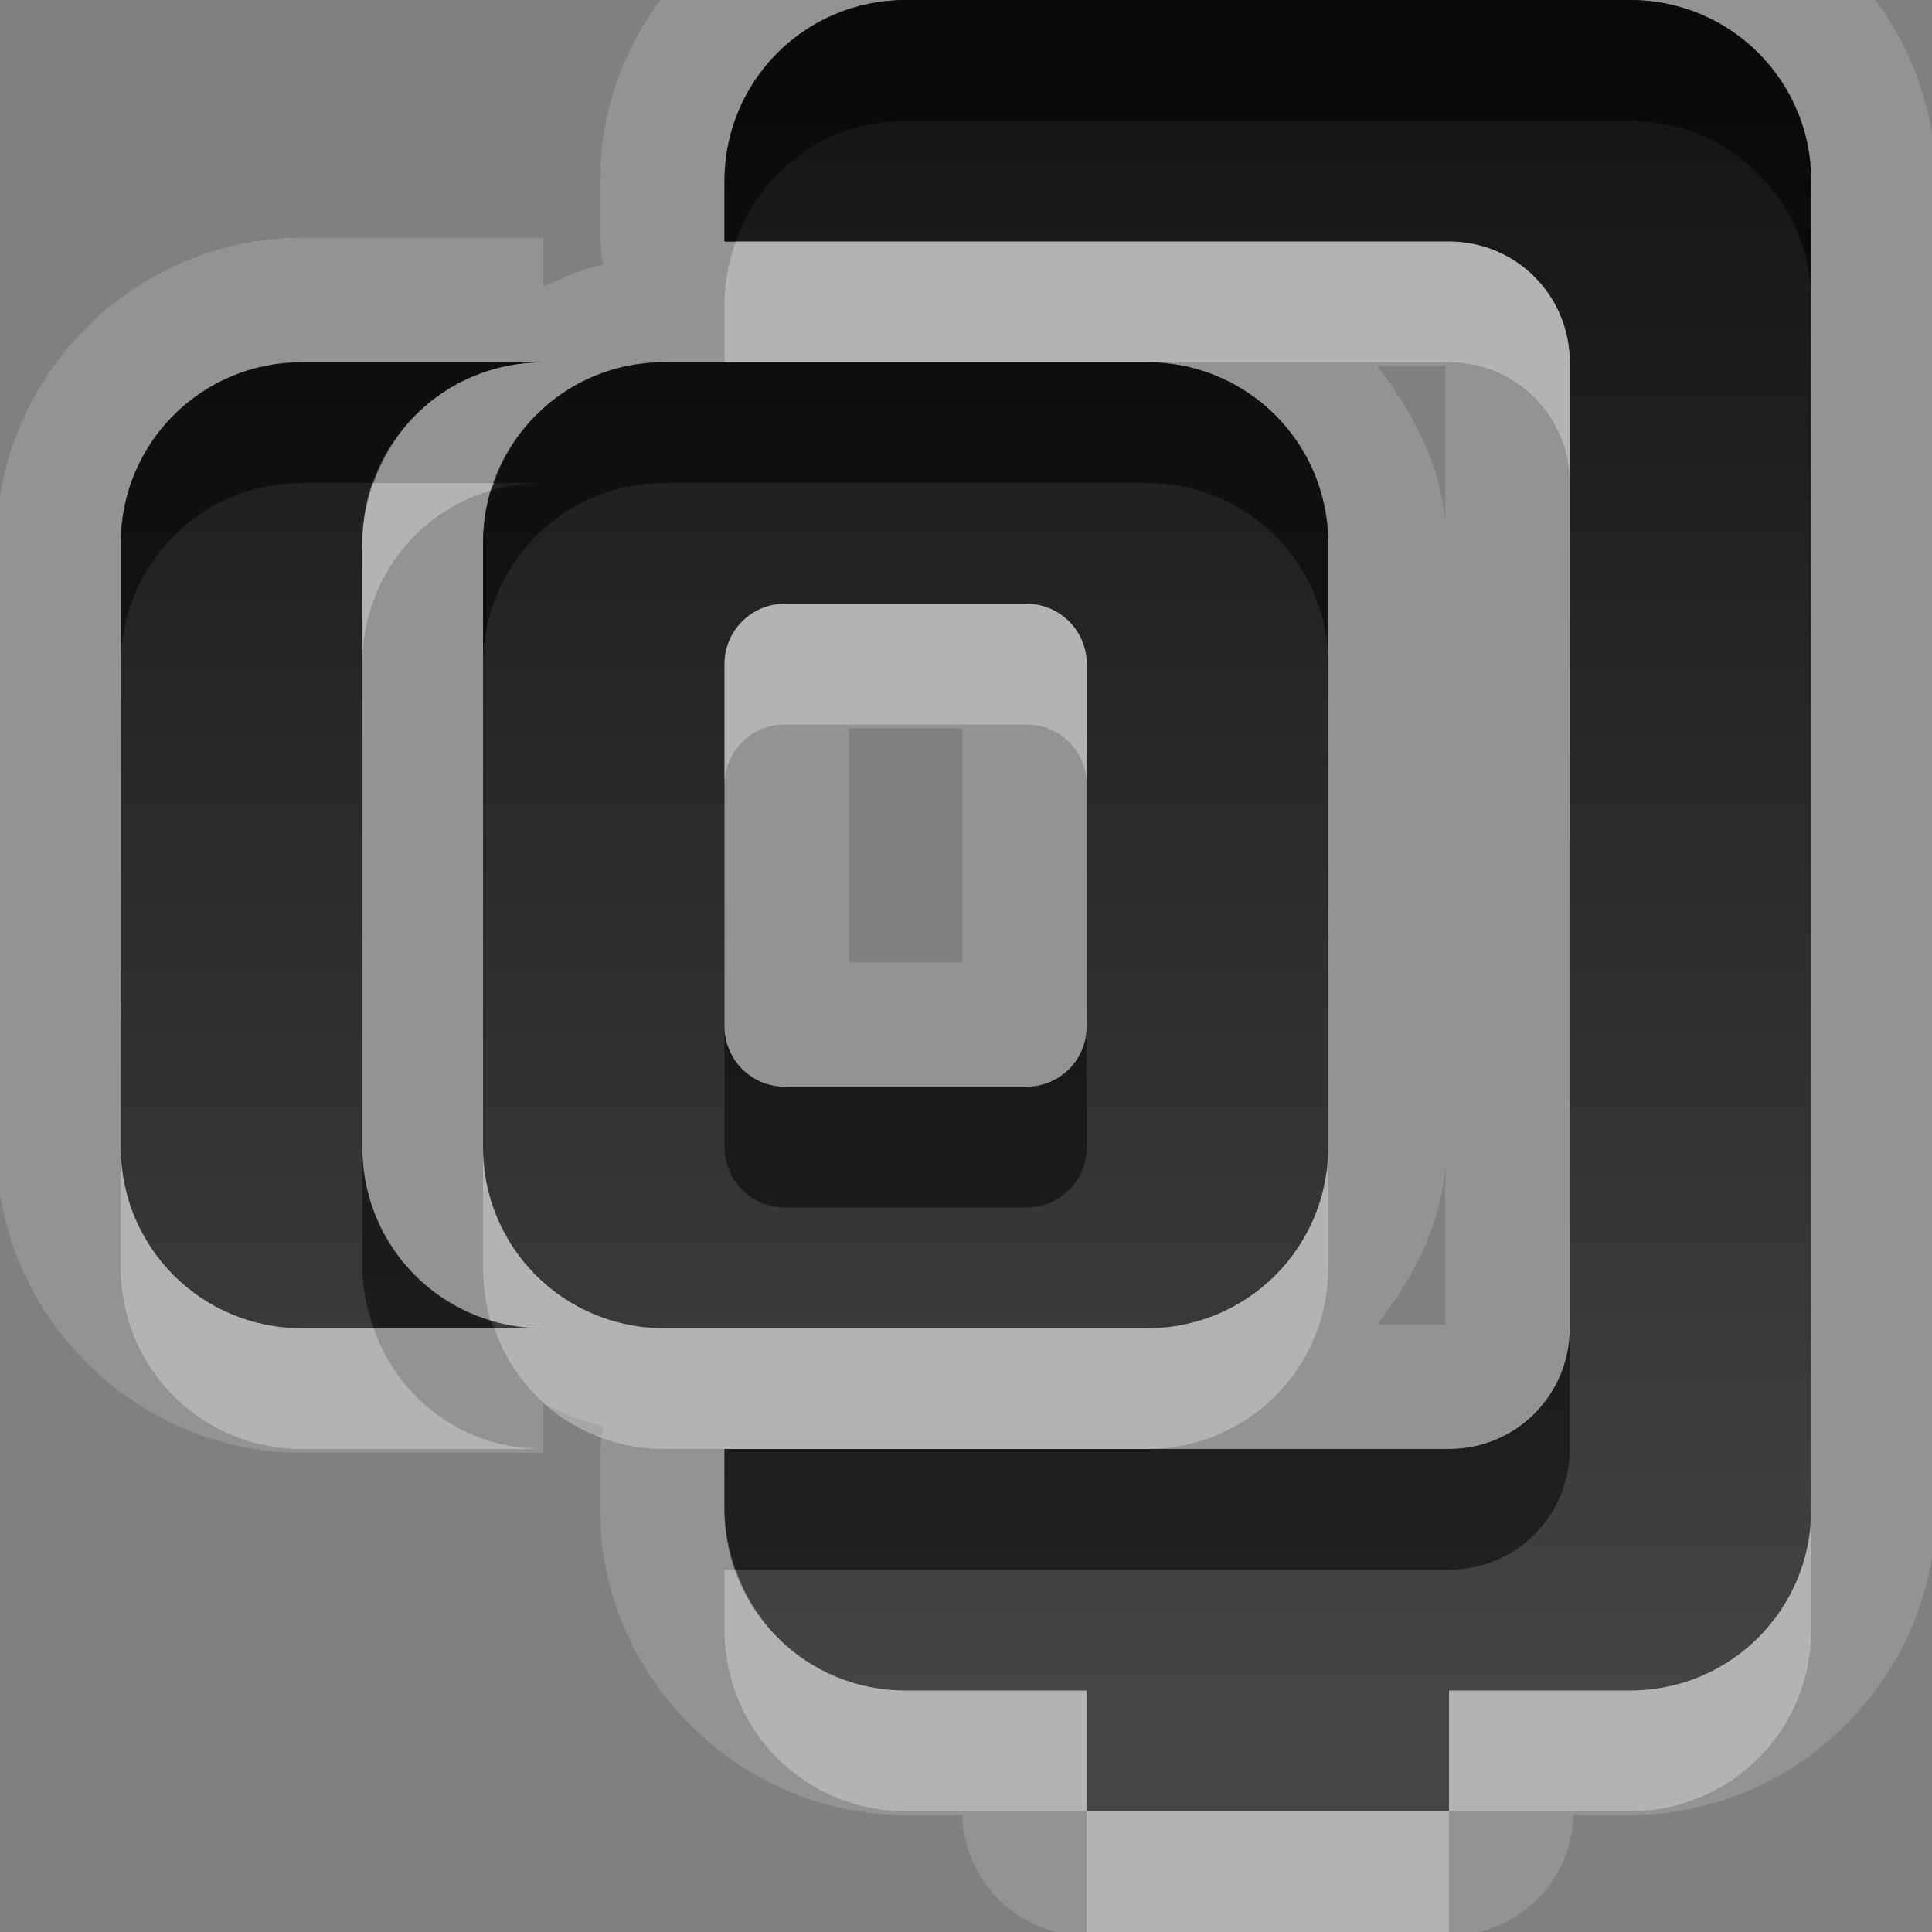 <?xml version="1.0" encoding="UTF-8" standalone="no"?>
<!-- Created with Inkscape (http://www.inkscape.org/) -->

<svg
   xmlns:dc="http://purl.org/dc/elements/1.1/"
   xmlns:cc="http://creativecommons.org/ns#"
   xmlns:rdf="http://www.w3.org/1999/02/22-rdf-syntax-ns#"
   xmlns:svg="http://www.w3.org/2000/svg"
   xmlns="http://www.w3.org/2000/svg"
   xmlns:xlink="http://www.w3.org/1999/xlink"
   xmlns:sodipodi="http://sodipodi.sourceforge.net/DTD/sodipodi-0.dtd"
   xmlns:inkscape="http://www.inkscape.org/namespaces/inkscape"
   width="16"
   height="16"
   id="svg2"
   sodipodi:version="0.32"
   inkscape:version="0.48.0 r9654"
   version="1.0"
   sodipodi:docname="add-files-to-archive.svg"
   inkscape:output_extension="org.inkscape.output.svg.inkscape"
   inkscape:export-filename="/home/matt/.icons/Sirocco/scalable/mimetypes/text-plain.png"
   inkscape:export-xdpi="90"
   inkscape:export-ydpi="90"
   sodipodi:modified="true"
   style="display:inline">
  <rect width="100%" height="100%" fill="#808080" stroke="none"/>
  <sodipodi:namedview
     id="base"
     pagecolor="#ffffff"
     bordercolor="#666666"
     borderopacity="1.0"
     inkscape:pageopacity="0.0"
     inkscape:pageshadow="2"
     inkscape:zoom="17.473965"
     inkscape:cx="-13.843387"
     inkscape:cy="-0.73891209"
     inkscape:document-units="px"
     inkscape:current-layer="layer1"
     width="128px"
     height="128px"
     inkscape:showpageshadow="false"
     inkscape:window-width="1920"
     inkscape:window-height="1029"
     inkscape:window-x="0"
     inkscape:window-y="25"
     showguides="true"
     inkscape:guide-bbox="true"
     showgrid="true"
     inkscape:window-maximized="1">
    <sodipodi:guide
       id="guide2226"
       position="32.637,117.998"
       orientation="horizontal" />
    <sodipodi:guide
       id="guide2230"
       position="110,57.402"
       orientation="vertical" />
    <sodipodi:guide
       id="guide2232"
       position="33.761"
       orientation="horizontal" />
    <sodipodi:guide
       id="guide2231"
       position="46.775"
       orientation="horizontal" />
    <inkscape:grid
       enabled="true"
       visible="true"
       id="grid3231"
       type="xygrid" />
    <sodipodi:guide
       orientation="1,0"
       position="100,67.625"
       id="guide2713" />
  </sodipodi:namedview>
  <defs
     id="defs4">
    <inkscape:perspective
       sodipodi:type="inkscape:persp3d"
       inkscape:vp_x="0 : 11 : 1"
       inkscape:vp_y="0 : 1000 : 0"
       inkscape:vp_z="22 : 11 : 1"
       inkscape:persp3d-origin="11 : 7.3333333 : 1"
       id="perspective19" />
    <linearGradient
       id="StandardGradient"
       gradientTransform="scale(0.922,1.085)"
       x1="11.999"
       y1="0.922"
       x2="11.999"
       y2="19.387"
       gradientUnits="userSpaceOnUse">
      <stop
         style="stop-color:#000000;stop-opacity:0.863;"
         offset="0"
         id="stop3283" />
      <stop
         style="stop-color:#000000;stop-opacity:0.471;"
         offset="1"
         id="stop2651" />
    </linearGradient>
    <linearGradient
       inkscape:collect="always"
       xlink:href="#StandardGradient"
       id="linearGradient2549"
       gradientUnits="userSpaceOnUse"
       gradientTransform="matrix(0.925,0,0,1.087,-2.06,0.998)"
       x1="11.999"
       y1="0.922"
       x2="11.999"
       y2="17.478" />
    <linearGradient
       inkscape:collect="always"
       xlink:href="#StandardGradient"
       id="linearGradient2418"
       gradientUnits="userSpaceOnUse"
       gradientTransform="matrix(0.925,0,0,1.087,-3.06,-3.002)"
       x1="11.999"
       y1="0.922"
       x2="11.999"
       y2="17.478" />
    <linearGradient
       inkscape:collect="always"
       xlink:href="#StandardGradient"
       id="linearGradient2422"
       gradientUnits="userSpaceOnUse"
       gradientTransform="matrix(0.925,0,0,1.087,-5.06,-1.002)"
       x1="11.999"
       y1="0.922"
       x2="11.999"
       y2="17.478" />
    <linearGradient
       inkscape:collect="always"
       xlink:href="#StandardGradient"
       id="linearGradient2428"
       gradientUnits="userSpaceOnUse"
       gradientTransform="matrix(0.925,0,0,1.087,-4.06,-3.002)"
       x1="11.999"
       y1="3.681"
       x2="11.999"
       y2="16.53" />
    <inkscape:perspective
       id="perspective3648"
       inkscape:persp3d-origin="0.5 : 0.33333333 : 1"
       inkscape:vp_z="1 : 0.5 : 1"
       inkscape:vp_y="0 : 1000 : 0"
       inkscape:vp_x="0 : 0.5 : 1"
       sodipodi:type="inkscape:persp3d" />
    <linearGradient
       inkscape:collect="always"
       xlink:href="#StandardGradient"
       id="linearGradient3631"
       gradientUnits="userSpaceOnUse"
       gradientTransform="matrix(0.925,0,0,1.087,-24.06,-3.002)"
       x1="11.999"
       y1="3.681"
       x2="11.999"
       y2="16.53" />
    <clipPath
       clipPathUnits="userSpaceOnUse"
       id="clipPath3638">
      <path
         style="fill:#ff00ff;fill-opacity:1;stroke:none;display:inline"
         d="m -20,0 0,16 16,0 0,-16 -16,0 z m 6.5,1 6,0 C -6.669,1 -6,1.669 -6,2.5 l 0,8 c 0,0.831 -0.669,1.5 -1.5,1.5 l -6,0 c -0.831,0 -1.5,-0.669 -1.5,-1.5 l 0,-8 C -15,1.669 -14.331,1 -13.5,1 z m 1,2 C -12.777,3 -13,3.223 -13,3.5 l 0,6 c 0,0.277 0.223,0.5 0.5,0.5 l 4,0 C -8.223,10 -8,9.777 -8,9.5 l 0,-6 C -8,3.223 -8.223,3 -8.5,3 l -4,0 z m -4,1 0.5,0 0,2.5 0,6 c 0,0.277 0.223,0.5 0.5,0.5 l 4,0 2.5,0 0,0.5 c 0,0.831 -0.669,1.5 -1.5,1.5 l -6,0 c -0.831,0 -1.5,-0.669 -1.5,-1.5 l 0,-8 C -18,4.669 -17.331,4 -16.5,4 z"
         id="path3640" />
    </clipPath>
    <linearGradient
       inkscape:collect="always"
       xlink:href="#StandardGradient"
       id="linearGradient2852"
       gradientUnits="userSpaceOnUse"
       gradientTransform="matrix(0.925,0,0,1.087,-4.06,-3.002)"
       x1="11.999"
       y1="3.681"
       x2="11.999"
       y2="16.53" />
    <linearGradient
       inkscape:collect="always"
       xlink:href="#StandardGradient"
       id="linearGradient2855"
       gradientUnits="userSpaceOnUse"
       gradientTransform="matrix(0.925,0,0,1.087,-9.06,-4.002)"
       x1="11.999"
       y1="3.681"
       x2="11.999"
       y2="16.53" />
    <linearGradient
       inkscape:collect="always"
       xlink:href="#StandardGradient"
       id="linearGradient2866"
       gradientUnits="userSpaceOnUse"
       gradientTransform="matrix(0.925,0,0,1.087,-5.06,-4.002)"
       x1="11.999"
       y1="3.681"
       x2="11.999"
       y2="16.53" />
    <linearGradient
       inkscape:collect="always"
       xlink:href="#StandardGradient"
       id="linearGradient2870"
       gradientUnits="userSpaceOnUse"
       gradientTransform="matrix(0.925,0,0,1.087,-7.06,-4.002)"
       x1="11.999"
       y1="3.681"
       x2="11.999"
       y2="16.53" />
    <linearGradient
       inkscape:collect="always"
       xlink:href="#StandardGradient"
       id="linearGradient2873"
       gradientUnits="userSpaceOnUse"
       gradientTransform="matrix(0.925,0,0,1.087,-8.06,-4.002)"
       x1="11.999"
       y1="3.681"
       x2="11.999"
       y2="16.53" />
    <linearGradient
       inkscape:collect="always"
       xlink:href="#StandardGradient"
       id="linearGradient2880"
       gradientUnits="userSpaceOnUse"
       gradientTransform="matrix(0.925,0,0,1.087,-8.06,-3.002)"
       x1="11.999"
       y1="3.681"
       x2="11.999"
       y2="16.53" />
    <linearGradient
       inkscape:collect="always"
       xlink:href="#StandardGradient"
       id="linearGradient2882"
       gradientUnits="userSpaceOnUse"
       gradientTransform="matrix(0.925,0,0,1.087,-8.06,-4.002)"
       x1="11.999"
       y1="3.681"
       x2="11.999"
       y2="16.53" />
    <linearGradient
       inkscape:collect="always"
       xlink:href="#StandardGradient"
       id="linearGradient3659"
       gradientUnits="userSpaceOnUse"
       gradientTransform="matrix(0.925,0,0,1.087,-8.06,-3.002)"
       x1="11.999"
       y1="3.681"
       x2="11.999"
       y2="16.53" />
    <linearGradient
       inkscape:collect="always"
       xlink:href="#StandardGradient"
       id="linearGradient3663"
       gradientUnits="userSpaceOnUse"
       gradientTransform="matrix(0.925,0,0,1.087,-8.06,-4.002)"
       x1="11.999"
       y1="3.681"
       x2="11.999"
       y2="16.53" />
    <linearGradient
       inkscape:collect="always"
       xlink:href="#StandardGradient"
       id="linearGradient3668"
       gradientUnits="userSpaceOnUse"
       gradientTransform="matrix(0.925,0,0,1.087,-28.06,-4.002)"
       x1="11.999"
       y1="3.681"
       x2="11.999"
       y2="16.53" />
    <clipPath
       clipPathUnits="userSpaceOnUse"
       id="clipPath3675">
      <path
         style="fill:#ff00ff;fill-opacity:1;stroke:none;display:inline"
         d="m -20,0 0,16 16,0 0,-16 -2.5,0 C -5.669,0 -5,0.669 -5,1.5 l 0,11 c 0,0.831 -0.669,1.5 -1.5,1.5 l -2.5,0 0,1 -3,0 0,-1 -2.5,0 c -0.831,0 -1.5,-0.669 -1.5,-1.5 l 0,-0.5 8,0 c 0.554,0 1,-0.446 1,-1 L -7,3 C -7,2.446 -7.446,2 -8,2 l -8,0 0,-0.5 C -16,0.669 -15.331,0 -14.5,0 L -20,0 z m 2.5,3 2,0 C -16.331,3 -17,3.669 -17,4.5 l 0,1 0,3 0,1 c 0,0.831 0.669,1.5 1.5,1.5 l -2,0 C -18.331,11 -19,10.331 -19,9.5 l 0,-5 C -19,3.669 -18.331,3 -17.5,3 z m 3,0 4,0 C -9.669,3 -9,3.669 -9,4.5 l 0,5 c 0,0.831 -0.669,1.5 -1.5,1.5 l -4,0 C -15.331,11 -16,10.331 -16,9.5 l 0,-5 C -16,3.669 -15.331,3 -14.5,3 z m 1,2 C -13.777,5 -14,5.223 -14,5.5 l 0,3 c 0,0.277 0.223,0.5 0.5,0.5 l 2,0 c 0.277,0 0.5,-0.223 0.5,-0.5 l 0,-3 C -11,5.223 -11.223,5 -11.5,5 l -2,0 z"
         id="path3677" />
    </clipPath>
    <linearGradient
       inkscape:collect="always"
       xlink:href="#StandardGradient"
       id="linearGradient3710"
       gradientUnits="userSpaceOnUse"
       gradientTransform="matrix(0.925,0,0,1.087,-8.06,-4.002)"
       x1="11.999"
       y1="3.681"
       x2="11.999"
       y2="16.53" />
    <linearGradient
       inkscape:collect="always"
       xlink:href="#StandardGradient"
       id="linearGradient3713"
       gradientUnits="userSpaceOnUse"
       gradientTransform="matrix(0.925,0,0,1.087,-8.06,-4.002)"
       x1="11.999"
       y1="3.681"
       x2="11.999"
       y2="16.53" />
    <linearGradient
       inkscape:collect="always"
       xlink:href="#StandardGradient"
       id="linearGradient3720"
       gradientUnits="userSpaceOnUse"
       gradientTransform="matrix(0.925,0,0,1.087,-8.06,-3.002)"
       x1="11.999"
       y1="3.681"
       x2="11.999"
       y2="16.53" />
    <linearGradient
       inkscape:collect="always"
       xlink:href="#StandardGradient"
       id="linearGradient3722"
       gradientUnits="userSpaceOnUse"
       gradientTransform="matrix(0.925,0,0,1.087,-8.06,-4.002)"
       x1="11.999"
       y1="3.681"
       x2="11.999"
       y2="16.53" />
    <linearGradient
       inkscape:collect="always"
       xlink:href="#StandardGradient"
       id="linearGradient3727"
       gradientUnits="userSpaceOnUse"
       gradientTransform="matrix(0.925,0,0,1.087,-8.06,-3.002)"
       x1="11.999"
       y1="3.681"
       x2="11.999"
       y2="16.53" />
    <linearGradient
       inkscape:collect="always"
       xlink:href="#StandardGradient"
       id="linearGradient3731"
       gradientUnits="userSpaceOnUse"
       gradientTransform="matrix(0.925,0,0,1.087,-8.06,-4.002)"
       x1="11.999"
       y1="3.681"
       x2="11.999"
       y2="16.53" />
    <linearGradient
       inkscape:collect="always"
       xlink:href="#StandardGradient"
       id="linearGradient3736"
       gradientUnits="userSpaceOnUse"
       gradientTransform="matrix(0.925,0,0,1.087,-28.06,-4.002)"
       x1="11.999"
       y1="3.681"
       x2="11.999"
       y2="16.53" />
    <clipPath
       clipPathUnits="userSpaceOnUse"
       id="clipPath3743">
      <path
         style="fill:#ff00ff;fill-opacity:1;stroke:none;display:inline"
         d="m -20,0 0,16 16,0 0,-16 -2.5,0 C -5.669,0 -5,0.669 -5,1.5 l 0,11 c 0,0.831 -0.669,1.5 -1.5,1.5 l -1.5,0 0,1 -3,0 0,-1 -1.5,0 c -0.831,0 -1.5,-0.669 -1.5,-1.5 l 0,-0.5 6,0 c 0.554,0 1,-0.446 1,-1 L -7,3 C -7,2.446 -7.446,2 -8,2 l -6,0 0,-0.5 C -14,0.669 -13.331,0 -12.5,0 L -20,0 z m 2.5,3 2,0 C -16.331,3 -17,3.669 -17,4.5 l 0,1 0,3 0,1 c 0,0.831 0.669,1.5 1.5,1.5 l -2,0 C -18.331,11 -19,10.331 -19,9.5 l 0,-5 C -19,3.669 -18.331,3 -17.5,3 z m 3,0 4,0 C -9.669,3 -9,3.669 -9,4.5 l 0,5 c 0,0.831 -0.669,1.5 -1.5,1.5 l -4,0 C -15.331,11 -16,10.331 -16,9.5 l 0,-5 C -16,3.669 -15.331,3 -14.5,3 z m 1,2 C -13.777,5 -14,5.223 -14,5.5 l 0,3 c 0,0.277 0.223,0.5 0.5,0.5 l 2,0 c 0.277,0 0.5,-0.223 0.5,-0.5 l 0,-3 C -11,5.223 -11.223,5 -11.5,5 l -2,0 z"
         id="path3745" />
    </clipPath>
    <filter
       inkscape:collect="always"
       id="filter3747">
      <feGaussianBlur
         inkscape:collect="always"
         stdDeviation="0.435"
         id="feGaussianBlur3749" />
    </filter>
    <linearGradient
       inkscape:collect="always"
       xlink:href="#StandardGradient"
       id="linearGradient5012"
       gradientUnits="userSpaceOnUse"
       gradientTransform="matrix(0.925,0,0,1.087,-8.06,-4.002)"
       x1="11.999"
       y1="3.681"
       x2="11.999"
       y2="16.53" />
    <linearGradient
       inkscape:collect="always"
       xlink:href="#StandardGradient"
       id="linearGradient5016"
       gradientUnits="userSpaceOnUse"
       gradientTransform="matrix(0.925,0,0,1.087,-8.06,-4.002)"
       x1="11.999"
       y1="3.681"
       x2="11.999"
       y2="16.53" />
    <linearGradient
       inkscape:collect="always"
       xlink:href="#StandardGradient"
       id="linearGradient5020"
       gradientUnits="userSpaceOnUse"
       gradientTransform="matrix(0.925,0,0,1.087,-8.06,-4.002)"
       x1="11.999"
       y1="3.681"
       x2="11.999"
       y2="16.53" />
  </defs>
  <g
     style="display:inline"
     inkscape:label="Calque 1"
     id="layer1"
     inkscape:groupmode="layer">
    <path
       style="fill:#ffffff;fill-opacity:1;stroke:none;display:inline;opacity:0.15"
       d="M 7.5 -1.031 C 6.116 -1.031 4.969 0.116 4.969 1.5 L 4.969 2 A 1.03 1.03 0 0 0 5 2.188 C 4.821 2.23 4.663 2.296 4.5 2.375 L 4.5 1.969 L 2.5 1.969 C 1.116 1.969 -0.031 3.116 -0.031 4.5 L -0.031 9.5 C -0.031 10.884 1.116 12.031 2.5 12.031 L 4.5 12.031 L 4.5 11.625 C 4.663 11.704 4.821 11.77 5 11.812 A 1.03 1.03 0 0 0 4.969 12 L 4.969 12.5 C 4.969 13.884 6.116 15.031 7.5 15.031 L 7.969 15.031 A 1.03 1.03 0 0 0 9 16.031 L 12 16.031 A 1.03 1.03 0 0 0 13.031 15.031 L 13.5 15.031 C 14.884 15.031 16.031 13.884 16.031 12.5 L 16.031 1.5 C 16.031 0.116 14.884 -1.031 13.5 -1.031 L 7.5 -1.031 z M 7.5 0 L 13.5 0 C 14.331 0 15 0.669 15 1.5 L 15 12.5 C 15 13.331 14.331 14 13.5 14 L 12 14 L 12 15 L 9 15 L 9 14 L 7.5 14 C 6.669 14 6 13.331 6 12.5 L 6 12 L 12 12 C 12.554 12 13 11.554 13 11 L 13 3 C 13 2.446 12.554 2 12 2 L 6 2 L 6 1.5 C 6 0.669 6.669 0 7.5 0 z M 2.5 3 L 4.5 3 C 3.669 3 3 3.669 3 4.5 L 3 5.5 L 3 8.5 L 3 9.5 C 3 10.331 3.669 11 4.5 11 L 2.5 11 C 1.669 11 1 10.331 1 9.5 L 1 4.5 C 1 3.669 1.669 3 2.5 3 z M 5.5 3 L 9.5 3 C 10.331 3 11 3.669 11 4.5 L 11 9.5 C 11 10.331 10.331 11 9.5 11 L 5.5 11 C 4.669 11 4 10.331 4 9.5 L 4 4.5 C 4 3.669 4.669 3 5.5 3 z M 11.406 3.031 L 11.969 3.031 L 11.969 4.344 C 11.933 3.841 11.699 3.413 11.406 3.031 z M 6.5 5 C 6.223 5 6 5.223 6 5.5 L 6 8.5 C 6 8.777 6.223 9 6.5 9 L 8.5 9 C 8.777 9 9 8.777 9 8.5 L 9 5.5 C 9 5.223 8.777 5 8.5 5 L 6.5 5 z M 7.031 6.031 L 7.969 6.031 L 7.969 7.969 L 7.031 7.969 L 7.031 6.031 z M 11.969 9.656 L 11.969 10.969 L 11.406 10.969 C 11.699 10.587 11.933 10.159 11.969 9.656 z "
       id="path5018" />
    <path
       style="fill:url(#linearGradient3713);fill-opacity:1;stroke:none;display:inline"
       d="M 7.5 0 C 6.669 0 6 0.669 6 1.5 L 6 2 L 12 2 C 12.554 2 13 2.446 13 3 L 13 11 C 13 11.554 12.554 12 12 12 L 6 12 L 6 12.5 C 6 13.331 6.669 14 7.5 14 L 9 14 L 9 15 L 12 15 L 12 14 L 13.5 14 C 14.331 14 15 13.331 15 12.5 L 15 1.5 C 15 0.669 14.331 0 13.5 0 L 7.5 0 z M 2.5 3 C 1.669 3 1 3.669 1 4.5 L 1 9.5 C 1 10.331 1.669 11 2.5 11 L 4.5 11 C 3.669 11 3 10.331 3 9.5 L 3 8.5 L 3 5.5 L 3 4.5 C 3 3.669 3.669 3 4.5 3 L 2.5 3 z M 5.5 3 C 4.669 3 4 3.669 4 4.5 L 4 9.5 C 4 10.331 4.669 11 5.5 11 L 9.5 11 C 10.331 11 11 10.331 11 9.5 L 11 4.5 C 11 3.669 10.331 3 9.5 3 L 5.5 3 z M 6.5 5 L 8.5 5 C 8.777 5 9 5.223 9 5.5 L 9 8.5 C 9 8.777 8.777 9 8.5 9 L 6.5 9 C 6.223 9 6 8.777 6 8.5 L 6 5.5 C 6 5.223 6.223 5 6.5 5 z "
       id="path3708" />
    <path
       style="fill:#000000;fill-opacity:1;stroke:none;display:inline;opacity:0.5"
       d="M 7.5 0 C 6.669 0 6 0.669 6 1.5 L 6 2 L 6.094 2 C 6.297 1.413 6.842 1 7.5 1 L 13.5 1 C 14.331 1 15 1.669 15 2.5 L 15 1.5 C 15 0.669 14.331 0 13.5 0 L 7.5 0 z M 2.5 3 C 1.669 3 1 3.669 1 4.5 L 1 5.5 C 1 4.669 1.669 4 2.5 4 L 3.094 4 C 3.297 3.413 3.842 3 4.5 3 L 2.5 3 z M 5.5 3 C 4.842 3 4.297 3.413 4.094 4 L 4.5 4 C 4.351 4 4.198 4.022 4.062 4.062 C 4.022 4.198 4 4.351 4 4.5 L 4 5.5 C 4 4.669 4.669 4 5.5 4 L 9.5 4 C 10.331 4 11 4.669 11 5.5 L 11 4.5 C 11 3.669 10.331 3 9.5 3 L 6 3 L 5.5 3 z M 6 8.5 L 6 9.5 C 6 9.777 6.223 10 6.5 10 L 8.5 10 C 8.777 10 9 9.777 9 9.5 L 9 8.5 C 9 8.777 8.777 9 8.5 9 L 6.5 9 C 6.223 9 6 8.777 6 8.5 z M 3 9.5 L 3 10.5 C 3 10.673 3.04 10.846 3.094 11 L 4.094 11 C 4.086 10.978 4.069 10.96 4.062 10.938 C 3.441 10.754 3 10.182 3 9.5 z M 13 11 C 13 11.554 12.554 12 12 12 L 9.5 12 L 6 12 L 6 12.5 C 6 12.673 6.04 12.846 6.094 13 L 12 13 C 12.554 13 13 12.554 13 12 L 13 11 z "
       id="path3716" />
    <path
       style="fill:#ffffff;fill-opacity:1;stroke:none;display:inline;opacity:0.3"
       d="M 6.094 2 C 6.04 2.154 6 2.327 6 2.5 L 6 3 L 9.5 3 L 12 3 C 12.554 3 13 3.446 13 4 L 13 3 C 13 2.446 12.554 2 12 2 L 6.094 2 z M 3.094 4 C 3.04 4.154 3 4.327 3 4.5 L 3 5.5 C 3 4.818 3.441 4.246 4.062 4.062 C 4.069 4.04 4.086 4.022 4.094 4 L 3.094 4 z M 6.5 5 C 6.223 5 6 5.223 6 5.5 L 6 6.5 C 6 6.223 6.223 6 6.5 6 L 8.5 6 C 8.777 6 9 6.223 9 6.5 L 9 5.5 C 9 5.223 8.777 5 8.5 5 L 6.5 5 z M 1 9.5 L 1 10.5 C 1 11.331 1.669 12 2.5 12 L 4.5 12 C 3.842 12 3.297 11.587 3.094 11 L 2.5 11 C 1.669 11 1 10.331 1 9.5 z M 4 9.5 L 4 10.5 C 4 10.649 4.022 10.802 4.062 10.938 C 4.198 10.978 4.351 11 4.5 11 L 4.094 11 C 4.297 11.587 4.842 12 5.5 12 L 6 12 L 9.5 12 C 10.331 12 11 11.331 11 10.5 L 11 9.5 C 11 10.331 10.331 11 9.5 11 L 5.5 11 C 4.669 11 4 10.331 4 9.5 z M 15 12.5 C 15 13.331 14.331 14 13.5 14 L 12 14 L 12 15 L 13.5 15 C 14.331 15 15 14.331 15 13.5 L 15 12.5 z M 12 15 L 9 15 L 9 16 L 12 16 L 12 15 z M 9 15 L 9 14 L 7.5 14 C 6.842 14 6.297 13.587 6.094 13 L 6 13 L 6 13.5 C 6 14.331 6.669 15 7.5 15 L 9 15 z "
       id="path3725" />
  </g>
</svg>
